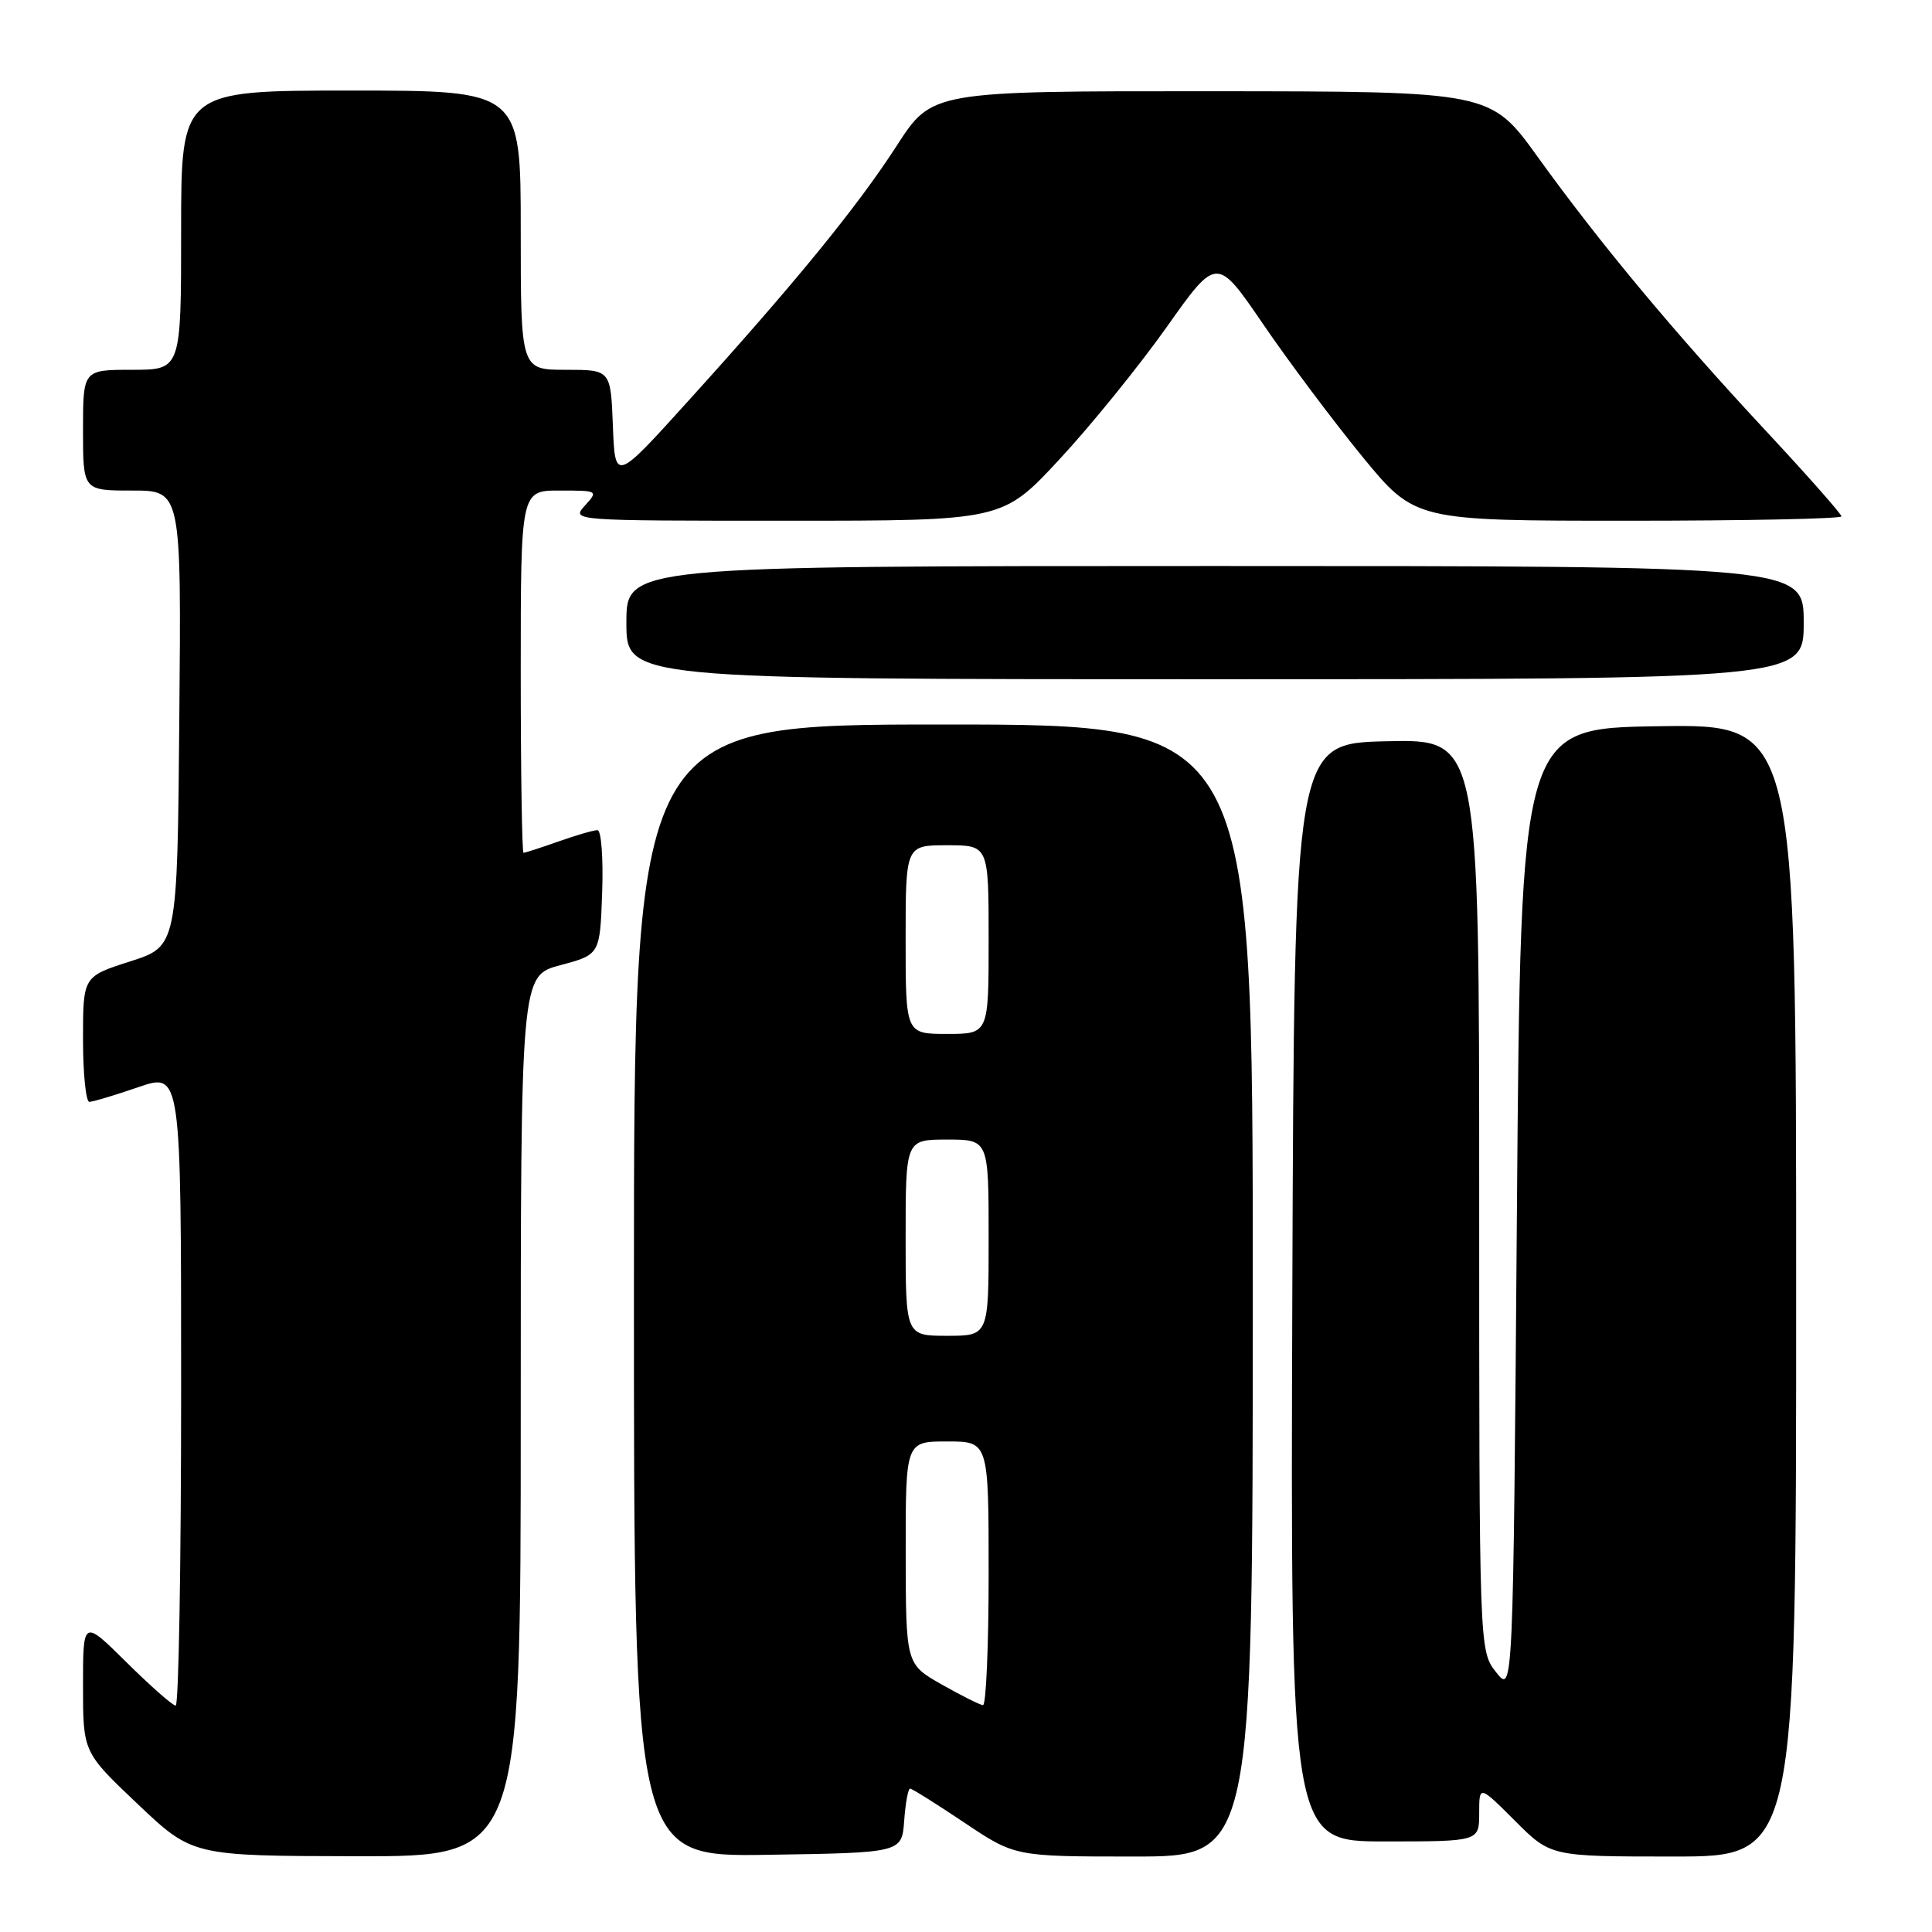 <?xml version="1.0" encoding="UTF-8" standalone="no"?>
<!DOCTYPE svg PUBLIC "-//W3C//DTD SVG 1.1//EN" "http://www.w3.org/Graphics/SVG/1.1/DTD/svg11.dtd" >
<svg xmlns="http://www.w3.org/2000/svg" xmlns:xlink="http://www.w3.org/1999/xlink" version="1.1" viewBox="0 0 256 256">
 <g >
 <path fill="currentColor"
d=" M 69.00 187.64 C 69.00 129.29 69.00 129.29 74.25 127.89 C 79.50 126.49 79.50 126.49 79.79 118.24 C 79.95 113.71 79.67 110.00 79.17 110.00 C 78.66 110.00 76.34 110.67 74.00 111.50 C 71.66 112.33 69.58 113.00 69.37 113.00 C 69.17 113.00 69.00 102.20 69.00 89.00 C 69.00 65.00 69.00 65.00 74.15 65.00 C 79.25 65.00 79.29 65.02 77.50 67.00 C 75.69 69.00 75.75 69.00 104.26 69.00 C 132.83 69.00 132.83 69.00 140.36 60.89 C 144.51 56.43 150.90 48.54 154.57 43.37 C 161.23 33.96 161.23 33.96 167.37 42.95 C 170.74 47.89 176.65 55.77 180.49 60.47 C 187.49 69.00 187.49 69.00 215.74 69.00 C 231.29 69.00 244.00 68.74 244.00 68.42 C 244.00 68.11 239.53 63.04 234.06 57.17 C 221.81 44.02 211.97 32.20 203.76 20.80 C 197.50 12.11 197.50 12.11 160.50 12.09 C 123.50 12.07 123.50 12.07 118.84 19.28 C 113.60 27.40 105.37 37.48 91.16 53.17 C 81.50 63.85 81.50 63.85 81.21 56.42 C 80.92 49.00 80.92 49.00 74.96 49.00 C 69.00 49.00 69.00 49.00 69.00 30.50 C 69.00 12.00 69.00 12.00 46.50 12.00 C 24.00 12.00 24.00 12.00 24.00 30.50 C 24.00 49.00 24.00 49.00 17.50 49.00 C 11.00 49.00 11.00 49.00 11.00 57.00 C 11.00 65.00 11.00 65.00 17.51 65.00 C 24.03 65.00 24.03 65.00 23.76 95.19 C 23.50 125.39 23.50 125.39 17.25 127.39 C 11.00 129.39 11.00 129.39 11.00 137.69 C 11.00 142.26 11.38 146.00 11.84 146.00 C 12.31 146.00 15.23 145.12 18.34 144.05 C 24.00 142.11 24.00 142.11 24.00 184.05 C 24.00 207.12 23.68 226.00 23.28 226.00 C 22.88 226.00 19.96 223.43 16.78 220.28 C 11.00 214.56 11.00 214.56 11.00 223.37 C 11.00 232.18 11.00 232.18 18.25 239.05 C 25.50 245.92 25.50 245.92 47.25 245.96 C 69.00 246.00 69.00 246.00 69.00 187.64 Z  M 119.81 241.25 C 119.98 238.91 120.33 237.00 120.59 237.00 C 120.85 237.00 124.08 239.03 127.77 241.50 C 134.48 246.00 134.48 246.00 150.24 246.00 C 166.00 246.00 166.00 246.00 166.00 171.00 C 166.00 96.00 166.00 96.00 125.00 96.00 C 84.00 96.00 84.00 96.00 84.00 171.02 C 84.00 246.05 84.00 246.05 101.75 245.77 C 119.50 245.50 119.50 245.50 119.81 241.25 Z  M 238.00 170.98 C 238.00 95.95 238.00 95.95 219.75 96.23 C 201.50 96.50 201.50 96.50 201.00 160.48 C 200.50 224.45 200.50 224.45 198.25 221.59 C 196.00 218.73 196.00 218.73 196.00 158.33 C 196.00 97.94 196.00 97.94 183.75 98.22 C 171.50 98.50 171.50 98.50 171.24 171.25 C 170.99 244.00 170.99 244.00 183.49 244.00 C 196.00 244.00 196.00 244.00 196.00 240.26 C 196.00 236.53 196.00 236.53 200.74 241.26 C 205.47 246.00 205.47 246.00 221.74 246.00 C 238.00 246.00 238.00 246.00 238.00 170.98 Z  M 239.00 82.50 C 239.00 75.00 239.00 75.00 161.00 75.00 C 83.00 75.00 83.00 75.00 83.00 82.50 C 83.00 90.00 83.00 90.00 161.00 90.00 C 239.00 90.00 239.00 90.00 239.00 82.50 Z  M 124.76 223.19 C 120.03 220.50 120.03 220.50 120.01 205.75 C 120.00 191.00 120.00 191.00 125.50 191.00 C 131.00 191.00 131.00 191.00 131.00 208.50 C 131.00 218.12 130.66 225.97 130.25 225.94 C 129.84 225.91 127.37 224.67 124.76 223.19 Z  M 120.00 164.00 C 120.00 151.00 120.00 151.00 125.50 151.00 C 131.00 151.00 131.00 151.00 131.00 164.00 C 131.00 177.00 131.00 177.00 125.50 177.00 C 120.00 177.00 120.00 177.00 120.00 164.00 Z  M 120.00 124.50 C 120.00 112.00 120.00 112.00 125.50 112.00 C 131.00 112.00 131.00 112.00 131.00 124.50 C 131.00 137.00 131.00 137.00 125.50 137.00 C 120.00 137.00 120.00 137.00 120.00 124.50 Z "/>
</g>
</svg>